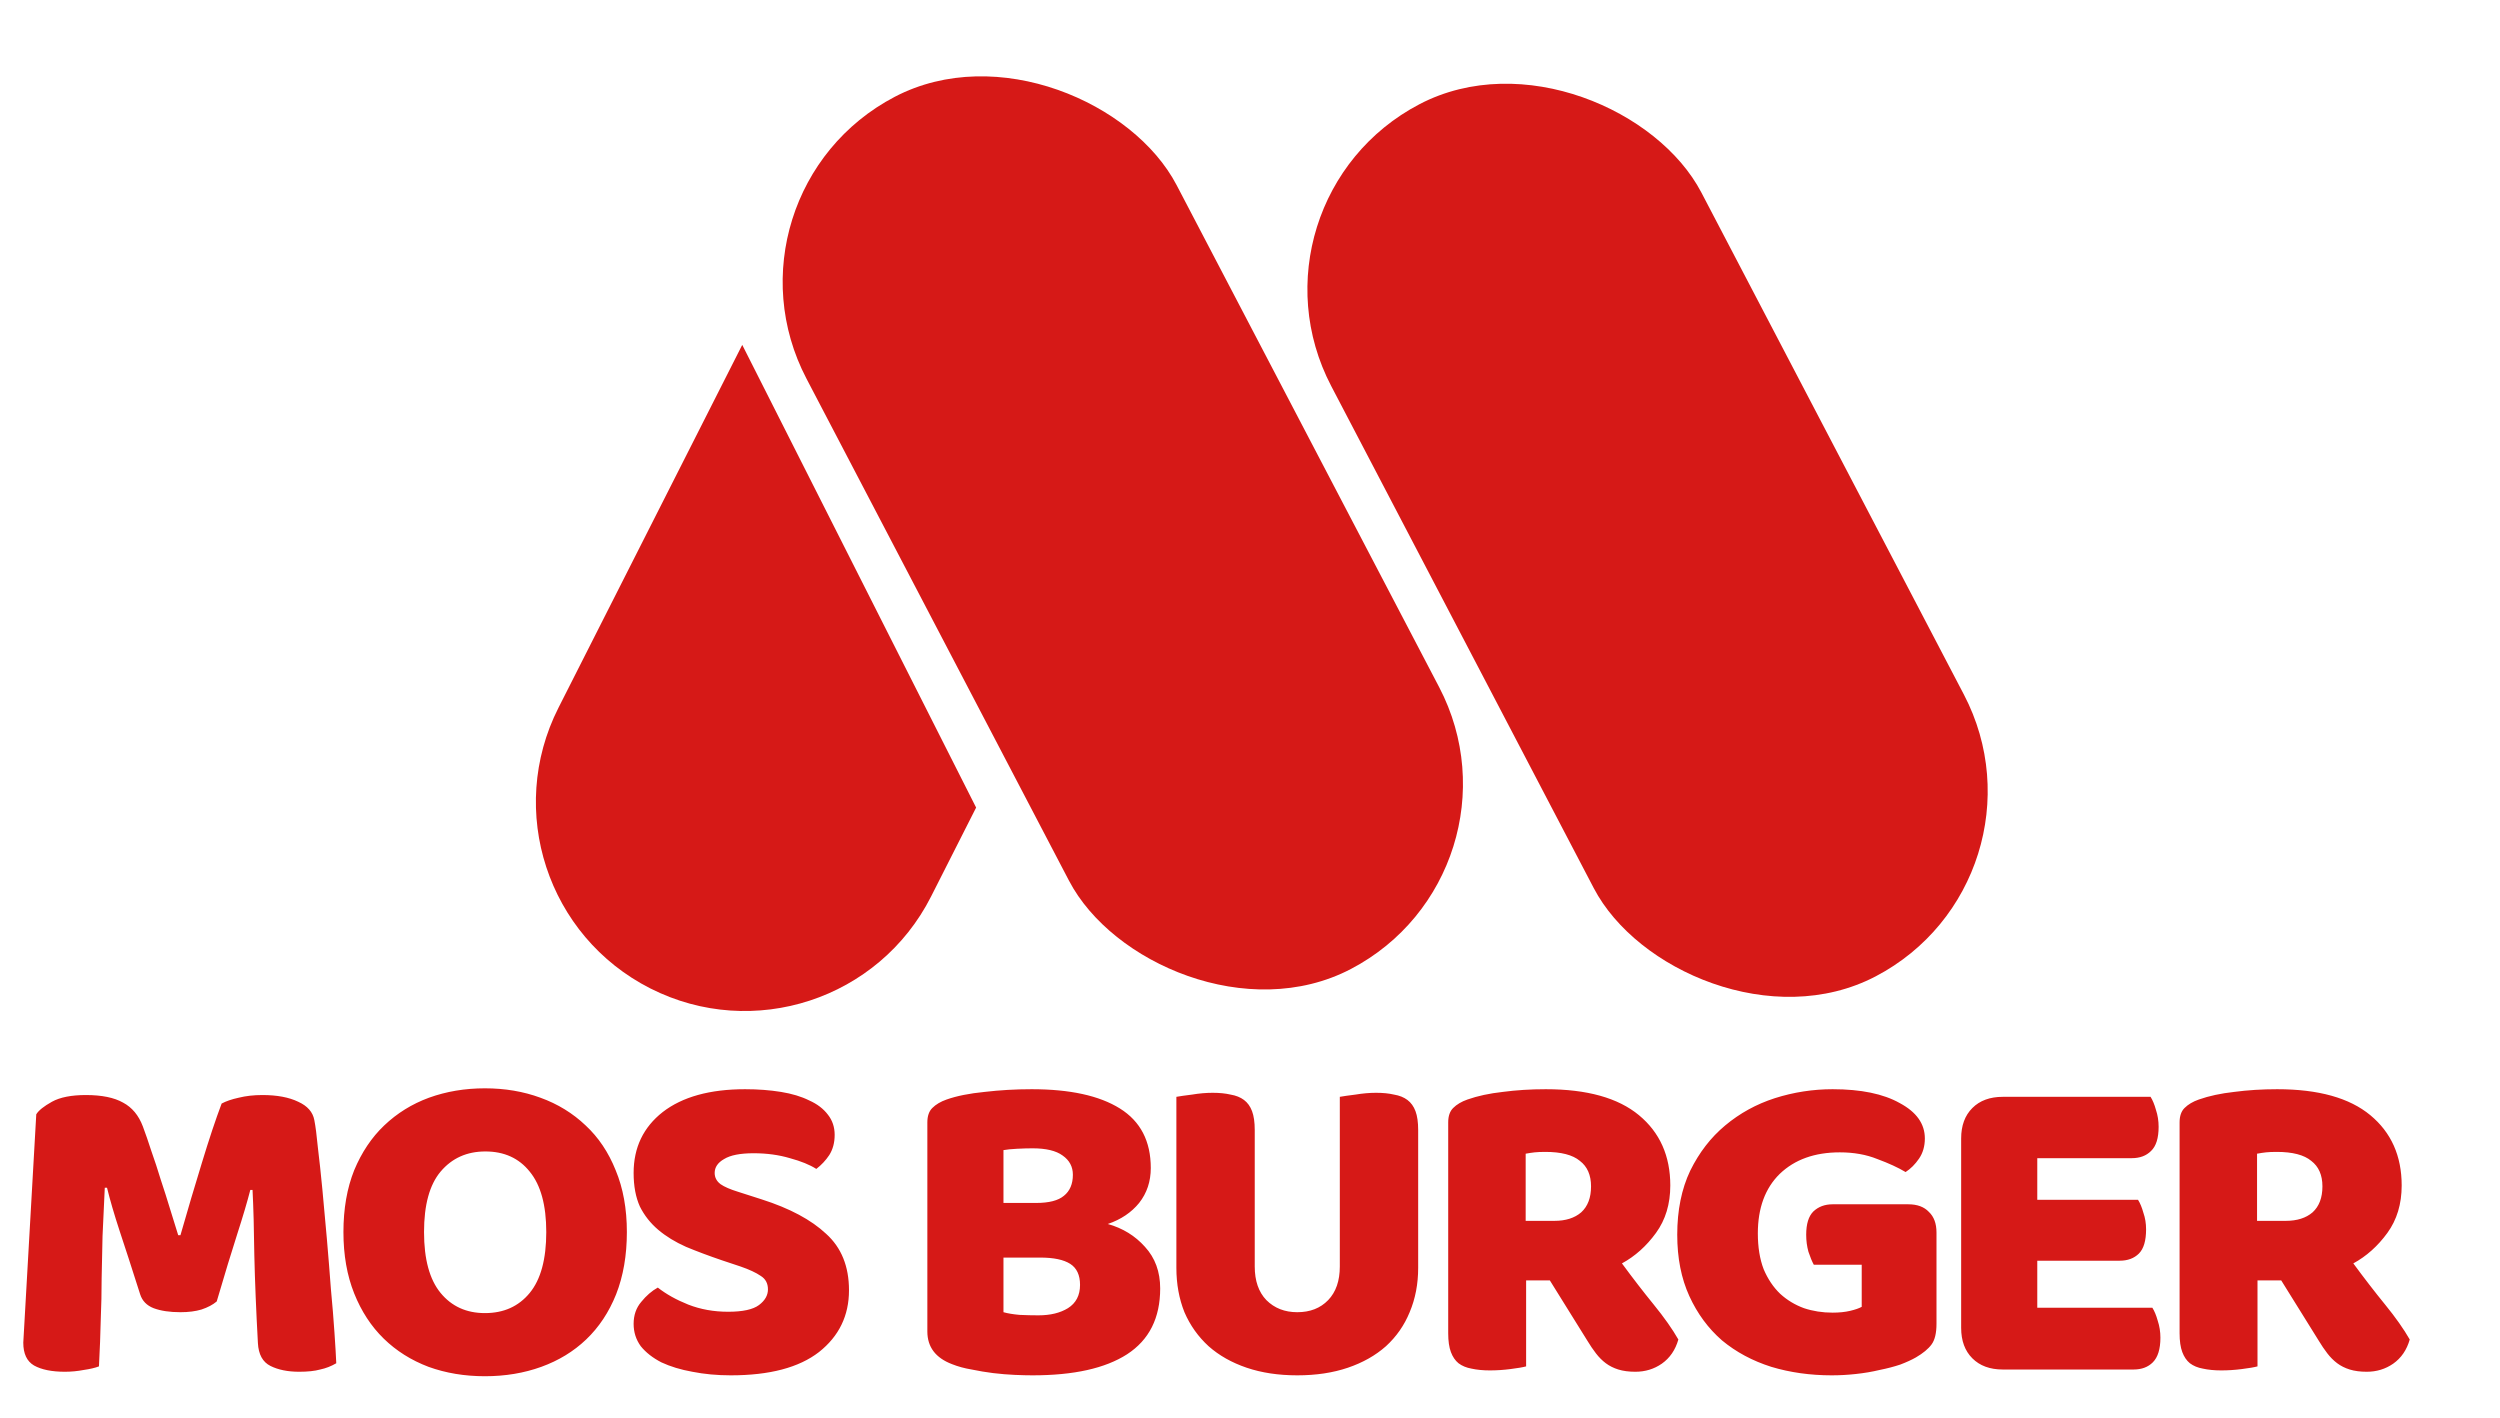 <svg width="67" height="38" viewBox="0 0 67 38" fill="none" xmlns="http://www.w3.org/2000/svg">
<path d="M5.808 34.879C5.704 34.967 5.568 35.039 5.4 35.095C5.24 35.143 5.052 35.167 4.836 35.167C4.548 35.167 4.308 35.131 4.116 35.059C3.932 34.987 3.812 34.863 3.756 34.687C3.532 33.983 3.348 33.415 3.204 32.983C3.06 32.543 2.948 32.159 2.868 31.831H2.808C2.784 32.303 2.764 32.735 2.748 33.127C2.74 33.511 2.732 33.887 2.724 34.255C2.724 34.623 2.716 34.995 2.7 35.371C2.692 35.747 2.676 36.163 2.652 36.619C2.548 36.659 2.412 36.691 2.244 36.715C2.076 36.747 1.908 36.763 1.74 36.763C1.388 36.763 1.112 36.707 0.912 36.595C0.72 36.483 0.624 36.279 0.624 35.983L0.972 29.863C1.036 29.759 1.176 29.647 1.392 29.527C1.608 29.407 1.912 29.347 2.304 29.347C2.728 29.347 3.06 29.415 3.3 29.551C3.54 29.679 3.716 29.891 3.828 30.187C3.9 30.379 3.976 30.599 4.056 30.847C4.144 31.095 4.228 31.351 4.308 31.615C4.396 31.879 4.48 32.143 4.56 32.407C4.64 32.663 4.712 32.895 4.776 33.103H4.836C5.028 32.431 5.22 31.783 5.412 31.159C5.604 30.527 5.78 29.999 5.94 29.575C6.06 29.511 6.212 29.459 6.396 29.419C6.588 29.371 6.8 29.347 7.032 29.347C7.424 29.347 7.744 29.407 7.992 29.527C8.24 29.639 8.384 29.803 8.424 30.019C8.456 30.179 8.488 30.427 8.52 30.763C8.56 31.091 8.6 31.463 8.64 31.879C8.68 32.295 8.72 32.735 8.76 33.199C8.8 33.663 8.836 34.111 8.868 34.543C8.908 34.967 8.94 35.359 8.964 35.719C8.988 36.071 9.004 36.343 9.012 36.535C8.876 36.615 8.732 36.671 8.58 36.703C8.436 36.743 8.248 36.763 8.016 36.763C7.712 36.763 7.456 36.711 7.248 36.607C7.04 36.503 6.928 36.299 6.912 35.995C6.864 35.123 6.832 34.339 6.816 33.643C6.808 32.947 6.792 32.363 6.768 31.891H6.708C6.628 32.203 6.512 32.595 6.36 33.067C6.208 33.539 6.024 34.143 5.808 34.879ZM9.204 33.019C9.204 32.395 9.3 31.843 9.492 31.363C9.692 30.883 9.96 30.483 10.296 30.163C10.64 29.835 11.04 29.587 11.496 29.419C11.96 29.251 12.46 29.167 12.996 29.167C13.532 29.167 14.028 29.251 14.484 29.419C14.948 29.587 15.352 29.835 15.696 30.163C16.04 30.483 16.308 30.883 16.5 31.363C16.7 31.843 16.8 32.395 16.8 33.019C16.8 33.643 16.704 34.199 16.512 34.687C16.32 35.167 16.052 35.571 15.708 35.899C15.372 36.219 14.972 36.463 14.508 36.631C14.044 36.799 13.54 36.883 12.996 36.883C12.452 36.883 11.948 36.799 11.484 36.631C11.02 36.455 10.62 36.203 10.284 35.875C9.948 35.547 9.684 35.143 9.492 34.663C9.3 34.183 9.204 33.635 9.204 33.019ZM11.364 33.019C11.364 33.747 11.512 34.291 11.808 34.651C12.104 35.011 12.5 35.191 12.996 35.191C13.5 35.191 13.9 35.011 14.196 34.651C14.492 34.291 14.64 33.747 14.64 33.019C14.64 32.299 14.492 31.759 14.196 31.399C13.908 31.039 13.512 30.859 13.008 30.859C12.512 30.859 12.112 31.039 11.808 31.399C11.512 31.751 11.364 32.291 11.364 33.019ZM19.345 33.775C18.993 33.655 18.673 33.535 18.385 33.415C18.097 33.287 17.849 33.135 17.641 32.959C17.433 32.783 17.269 32.575 17.149 32.335C17.037 32.087 16.981 31.787 16.981 31.435C16.981 30.755 17.241 30.211 17.761 29.803C18.289 29.395 19.025 29.191 19.969 29.191C20.313 29.191 20.633 29.215 20.929 29.263C21.225 29.311 21.477 29.387 21.685 29.491C21.901 29.587 22.069 29.715 22.189 29.875C22.309 30.027 22.369 30.207 22.369 30.415C22.369 30.623 22.321 30.803 22.225 30.955C22.129 31.099 22.013 31.223 21.877 31.327C21.701 31.215 21.465 31.119 21.169 31.039C20.873 30.951 20.549 30.907 20.197 30.907C19.837 30.907 19.573 30.959 19.405 31.063C19.237 31.159 19.153 31.283 19.153 31.435C19.153 31.555 19.205 31.655 19.309 31.735C19.413 31.807 19.569 31.875 19.777 31.939L20.413 32.143C21.165 32.383 21.741 32.691 22.141 33.067C22.549 33.435 22.753 33.939 22.753 34.579C22.753 35.259 22.485 35.811 21.949 36.235C21.413 36.651 20.625 36.859 19.585 36.859C19.217 36.859 18.873 36.827 18.553 36.763C18.241 36.707 17.965 36.623 17.725 36.511C17.493 36.391 17.309 36.247 17.173 36.079C17.045 35.903 16.981 35.703 16.981 35.479C16.981 35.247 17.049 35.051 17.185 34.891C17.321 34.723 17.469 34.595 17.629 34.507C17.853 34.683 18.125 34.835 18.445 34.963C18.773 35.091 19.129 35.155 19.513 35.155C19.905 35.155 20.181 35.095 20.341 34.975C20.501 34.855 20.581 34.715 20.581 34.555C20.581 34.395 20.517 34.275 20.389 34.195C20.261 34.107 20.081 34.023 19.849 33.943L19.345 33.775ZM26.893 35.167C27.005 35.199 27.149 35.223 27.325 35.239C27.501 35.247 27.669 35.251 27.829 35.251C28.149 35.251 28.413 35.187 28.621 35.059C28.837 34.923 28.945 34.715 28.945 34.435C28.945 34.171 28.857 33.983 28.681 33.871C28.505 33.759 28.237 33.703 27.877 33.703H26.893V35.167ZM26.893 32.239H27.769C28.113 32.239 28.361 32.175 28.513 32.047C28.673 31.919 28.753 31.731 28.753 31.483C28.753 31.267 28.661 31.095 28.477 30.967C28.301 30.839 28.033 30.775 27.673 30.775C27.553 30.775 27.413 30.779 27.253 30.787C27.101 30.795 26.981 30.807 26.893 30.823V32.239ZM27.673 36.859C27.537 36.859 27.377 36.855 27.193 36.847C27.009 36.839 26.817 36.823 26.617 36.799C26.425 36.775 26.233 36.743 26.041 36.703C25.849 36.671 25.673 36.623 25.513 36.559C25.073 36.391 24.853 36.099 24.853 35.683V30.079C24.853 29.911 24.897 29.783 24.985 29.695C25.081 29.599 25.209 29.523 25.369 29.467C25.641 29.371 25.981 29.303 26.389 29.263C26.797 29.215 27.217 29.191 27.649 29.191C28.673 29.191 29.461 29.363 30.013 29.707C30.565 30.051 30.841 30.583 30.841 31.303C30.841 31.663 30.737 31.975 30.529 32.239C30.321 32.495 30.041 32.683 29.689 32.803C30.089 32.915 30.421 33.119 30.685 33.415C30.957 33.711 31.093 34.083 31.093 34.531C31.093 35.323 30.797 35.911 30.205 36.295C29.621 36.671 28.777 36.859 27.673 36.859ZM38.007 33.979C38.007 34.411 37.931 34.807 37.779 35.167C37.635 35.519 37.423 35.823 37.143 36.079C36.863 36.327 36.523 36.519 36.123 36.655C35.723 36.791 35.271 36.859 34.767 36.859C34.263 36.859 33.811 36.791 33.411 36.655C33.011 36.519 32.671 36.327 32.391 36.079C32.111 35.823 31.895 35.519 31.743 35.167C31.599 34.807 31.527 34.411 31.527 33.979V29.395C31.615 29.379 31.755 29.359 31.947 29.335C32.139 29.303 32.323 29.287 32.499 29.287C32.683 29.287 32.843 29.303 32.979 29.335C33.123 29.359 33.243 29.407 33.339 29.479C33.435 29.551 33.507 29.651 33.555 29.779C33.603 29.907 33.627 30.075 33.627 30.283V33.943C33.627 34.327 33.731 34.627 33.939 34.843C34.155 35.059 34.431 35.167 34.767 35.167C35.111 35.167 35.387 35.059 35.595 34.843C35.803 34.627 35.907 34.327 35.907 33.943V29.395C35.995 29.379 36.135 29.359 36.327 29.335C36.519 29.303 36.703 29.287 36.879 29.287C37.063 29.287 37.223 29.303 37.359 29.335C37.503 29.359 37.623 29.407 37.719 29.479C37.815 29.551 37.887 29.651 37.935 29.779C37.983 29.907 38.007 30.075 38.007 30.283V33.979ZM40.9 34.315V36.619C40.812 36.643 40.672 36.667 40.48 36.691C40.296 36.715 40.112 36.727 39.928 36.727C39.744 36.727 39.58 36.711 39.436 36.679C39.3 36.655 39.184 36.607 39.088 36.535C39 36.463 38.932 36.363 38.884 36.235C38.836 36.107 38.812 35.939 38.812 35.731V30.079C38.812 29.911 38.856 29.783 38.944 29.695C39.04 29.599 39.168 29.523 39.328 29.467C39.6 29.371 39.916 29.303 40.276 29.263C40.636 29.215 41.02 29.191 41.428 29.191C42.532 29.191 43.364 29.423 43.924 29.887C44.484 30.351 44.764 30.979 44.764 31.771C44.764 32.267 44.636 32.691 44.38 33.043C44.124 33.395 43.82 33.667 43.468 33.859C43.756 34.251 44.04 34.619 44.32 34.963C44.6 35.307 44.82 35.619 44.98 35.899C44.9 36.179 44.752 36.395 44.536 36.547C44.328 36.691 44.092 36.763 43.828 36.763C43.652 36.763 43.5 36.743 43.372 36.703C43.244 36.663 43.132 36.607 43.036 36.535C42.94 36.463 42.852 36.375 42.772 36.271C42.692 36.167 42.616 36.055 42.544 35.935L41.536 34.315H40.9ZM41.656 32.719C41.96 32.719 42.2 32.643 42.376 32.491C42.552 32.331 42.64 32.099 42.64 31.795C42.64 31.491 42.54 31.263 42.34 31.111C42.148 30.951 41.84 30.871 41.416 30.871C41.296 30.871 41.2 30.875 41.128 30.883C41.056 30.891 40.976 30.903 40.888 30.919V32.719H41.656ZM51.898 35.479C51.898 35.727 51.854 35.911 51.766 36.031C51.678 36.151 51.538 36.267 51.346 36.379C51.234 36.443 51.094 36.507 50.926 36.571C50.758 36.627 50.574 36.675 50.374 36.715C50.174 36.763 49.962 36.799 49.738 36.823C49.522 36.847 49.306 36.859 49.09 36.859C48.514 36.859 47.974 36.783 47.47 36.631C46.966 36.471 46.526 36.235 46.15 35.923C45.782 35.603 45.49 35.207 45.274 34.735C45.058 34.263 44.95 33.715 44.95 33.091C44.95 32.435 45.066 31.863 45.298 31.375C45.538 30.887 45.85 30.483 46.234 30.163C46.626 29.835 47.07 29.591 47.566 29.431C48.07 29.271 48.586 29.191 49.114 29.191C49.874 29.191 50.474 29.315 50.914 29.563C51.362 29.803 51.586 30.119 51.586 30.511C51.586 30.719 51.534 30.899 51.43 31.051C51.326 31.203 51.206 31.323 51.07 31.411C50.87 31.291 50.618 31.175 50.314 31.063C50.018 30.943 49.682 30.883 49.306 30.883C48.634 30.883 48.098 31.075 47.698 31.459C47.306 31.843 47.11 32.375 47.11 33.055C47.11 33.423 47.162 33.743 47.266 34.015C47.378 34.279 47.526 34.499 47.71 34.675C47.894 34.843 48.106 34.971 48.346 35.059C48.586 35.139 48.842 35.179 49.114 35.179C49.29 35.179 49.446 35.163 49.582 35.131C49.718 35.099 49.822 35.063 49.894 35.023V33.895H48.61C48.562 33.807 48.514 33.691 48.466 33.547C48.426 33.403 48.406 33.251 48.406 33.091C48.406 32.803 48.47 32.595 48.598 32.467C48.734 32.339 48.906 32.275 49.114 32.275H51.142C51.382 32.275 51.566 32.343 51.694 32.479C51.83 32.607 51.898 32.791 51.898 33.031V35.479ZM52.559 30.511C52.559 30.167 52.659 29.895 52.859 29.695C53.059 29.495 53.331 29.395 53.675 29.395H57.635C57.691 29.483 57.739 29.599 57.779 29.743C57.827 29.887 57.851 30.039 57.851 30.199C57.851 30.503 57.783 30.719 57.647 30.847C57.519 30.975 57.347 31.039 57.131 31.039H54.599V32.155H57.299C57.355 32.243 57.403 32.359 57.443 32.503C57.491 32.639 57.515 32.787 57.515 32.947C57.515 33.251 57.451 33.467 57.323 33.595C57.195 33.723 57.023 33.787 56.807 33.787H54.599V35.047H57.683C57.739 35.135 57.787 35.251 57.827 35.395C57.875 35.539 57.899 35.691 57.899 35.851C57.899 36.155 57.831 36.375 57.695 36.511C57.567 36.639 57.395 36.703 57.179 36.703H53.675C53.331 36.703 53.059 36.603 52.859 36.403C52.659 36.203 52.559 35.931 52.559 35.587V30.511ZM60.501 34.315V36.619C60.413 36.643 60.273 36.667 60.081 36.691C59.897 36.715 59.713 36.727 59.529 36.727C59.345 36.727 59.181 36.711 59.037 36.679C58.901 36.655 58.785 36.607 58.689 36.535C58.601 36.463 58.533 36.363 58.485 36.235C58.437 36.107 58.413 35.939 58.413 35.731V30.079C58.413 29.911 58.457 29.783 58.545 29.695C58.641 29.599 58.769 29.523 58.929 29.467C59.201 29.371 59.517 29.303 59.877 29.263C60.237 29.215 60.621 29.191 61.029 29.191C62.133 29.191 62.965 29.423 63.525 29.887C64.085 30.351 64.365 30.979 64.365 31.771C64.365 32.267 64.237 32.691 63.981 33.043C63.725 33.395 63.421 33.667 63.069 33.859C63.357 34.251 63.641 34.619 63.921 34.963C64.201 35.307 64.421 35.619 64.581 35.899C64.501 36.179 64.353 36.395 64.137 36.547C63.929 36.691 63.693 36.763 63.429 36.763C63.253 36.763 63.101 36.743 62.973 36.703C62.845 36.663 62.733 36.607 62.637 36.535C62.541 36.463 62.453 36.375 62.373 36.271C62.293 36.167 62.217 36.055 62.145 35.935L61.137 34.315H60.501ZM61.257 32.719C61.561 32.719 61.801 32.643 61.977 32.491C62.153 32.331 62.241 32.099 62.241 31.795C62.241 31.491 62.141 31.263 61.941 31.111C61.749 30.951 61.441 30.871 61.017 30.871C60.897 30.871 60.801 30.875 60.729 30.883C60.657 30.891 60.577 30.903 60.489 30.919V32.719H61.257Z" fill="#D61917"/>
<rect x="19.02" y="5.188" width="11.194" height="26.378" rx="5.597" transform="rotate(-27.606 19.02 5.188)" fill="#D61917"/>
<rect x="33.083" y="5.386" width="11.194" height="26.378" rx="5.597" transform="rotate(-27.606 33.083 5.386)" fill="#D61917"/>
<path fill-rule="evenodd" clip-rule="evenodd" d="M19.892 9.243L14.967 18.968C13.57 21.725 14.673 25.093 17.43 26.49C20.188 27.887 23.556 26.784 24.953 24.026L26.16 21.643L19.892 9.243Z" fill="#D61917"/>
</svg>
